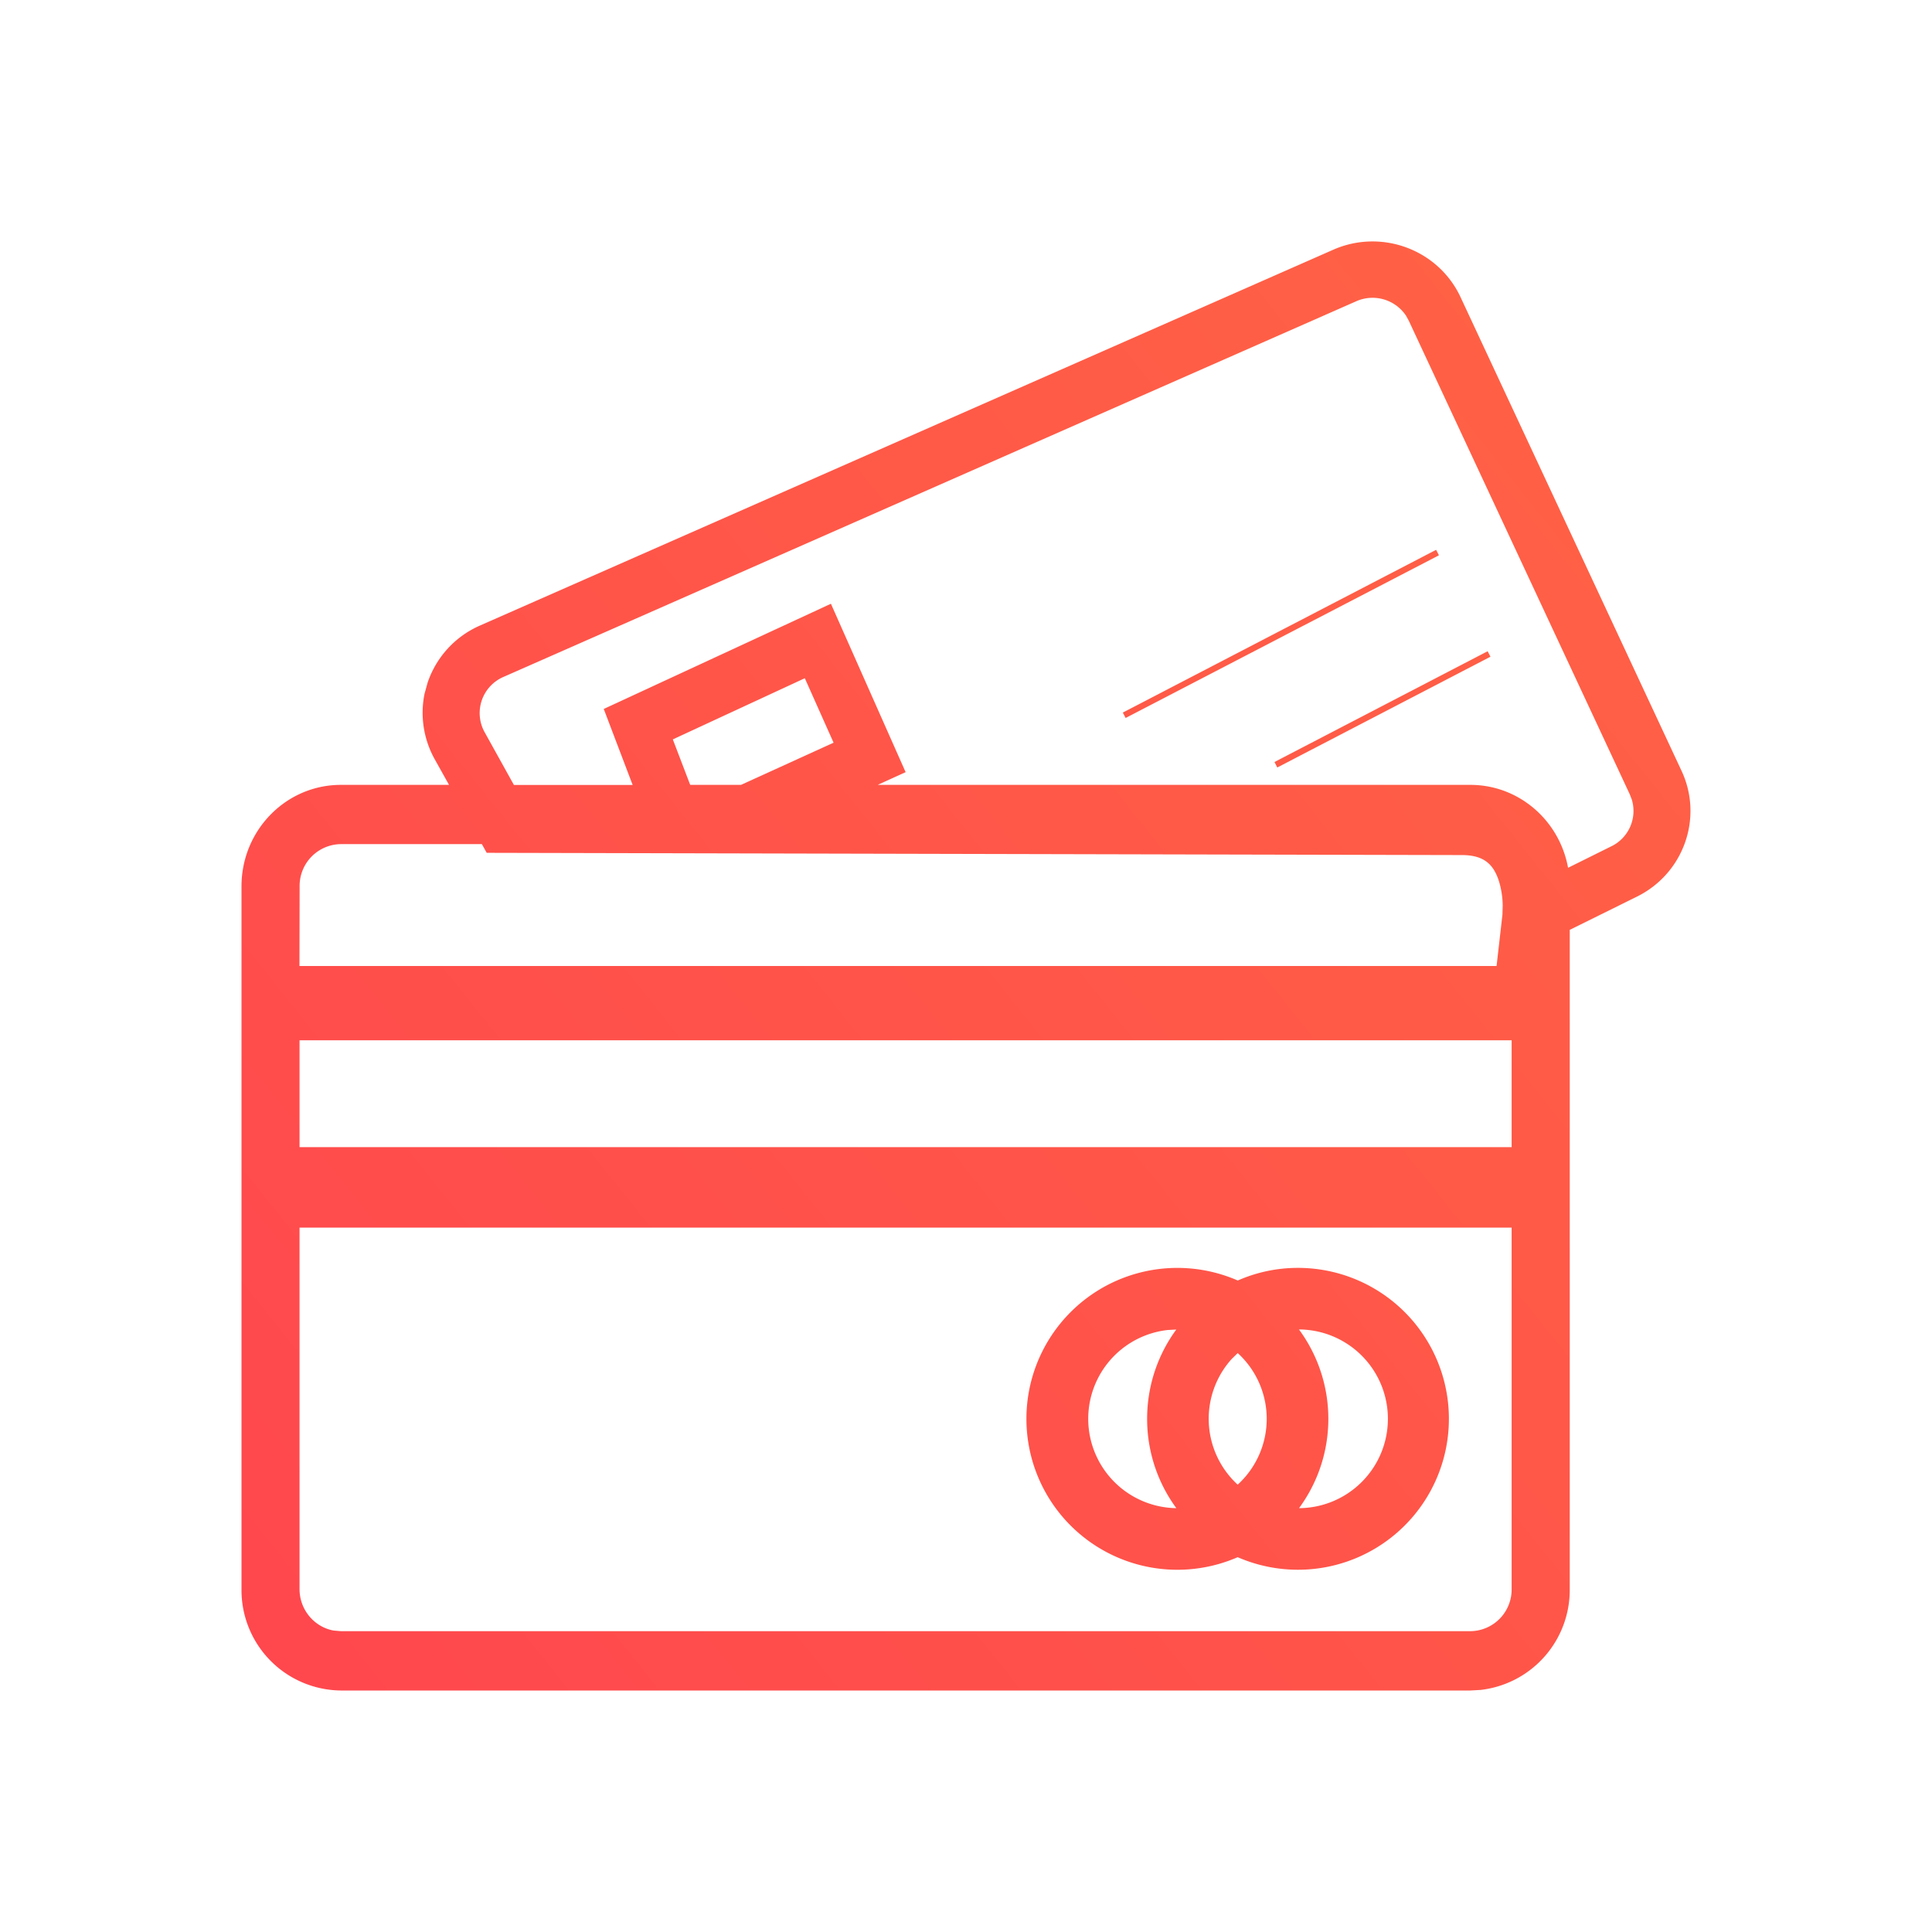 <svg xmlns="http://www.w3.org/2000/svg" width="24" height="24"><defs><linearGradient id="a" x1="0%" x2="100%" y1="100%" y2="0%"><stop offset="0%" stop-color="#FF444F"/><stop offset="100%" stop-color="#FF6444"/></linearGradient></defs><g fill="none" fill-rule="evenodd"><path d="M3 3h18v18H3z"/><path fill="url(#a)" fill-rule="nonzero" d="M13.567.1c.598-.26 1.297 0 1.574.586l2.746 5.886c.275.583.03 1.278-.552 1.566l-.835.413v8.19a1.25 1.25 0 0 1-1.108 1.252l-.126.007H1.234A1.247 1.247 0 0 1 0 16.74V8.01c0-.696.553-1.26 1.234-1.26h1.344l-.176-.315c-.14-.25-.185-.54-.128-.818l.038-.137a1.19 1.19 0 0 1 .652-.71zm2.211 12.15H.721v4.49c0 .257.182.47.421.515l.092.008h14.032a.517.517 0 0 0 .512-.523v-4.49zm-2.653.5a1.875 1.875 0 1 1-.75 3.594 1.875 1.875 0 1 1 .001-3.437 1.85 1.85 0 0 1 .749-.157zm-1.512.766-.109.006a1.11 1.11 0 0 0 .121 2.213h-.012a1.872 1.872 0 0 1-.363-1.11c0-.415.135-.799.363-1.11zm1.524 0a1.872 1.872 0 0 1 0 2.219 1.11 1.11 0 0 0-.012-2.22zm-.761.292-.075.073a1.11 1.11 0 0 0 .074 1.562 1.107 1.107 0 0 0 0-1.635zm3.402-3.885H.721v1.327h15.057V9.923zM2.987 7.486H1.234a.518.518 0 0 0-.512.524L.72 9h14.871l.073-.64.003-.112a1.079 1.079 0 0 0-.048-.306c-.07-.215-.195-.32-.46-.32L3.046 7.594l-.06-.108zM14.465.92a.5.5 0 0 0-.612-.18L3.252 5.41a.489.489 0 0 0-.231.687l.363.654h1.475L4.5 5.807 7.322 4.5l.928 2.092-.347.158h7.363c.604 0 1.107.444 1.213 1.03l.54-.268a.488.488 0 0 0 .252-.579l-.026-.067L14.499.981zM6.998 5.425l-1.64.76.216.565h.631l1.15-.524-.357-.8zm8.482-.335.035.068-2.648 1.376-.035-.068L15.48 5.09zm-.64-1.26.035.068-3.892 2.021-.035-.067L14.84 3.83z" transform="translate(3 3)"/></g></svg>